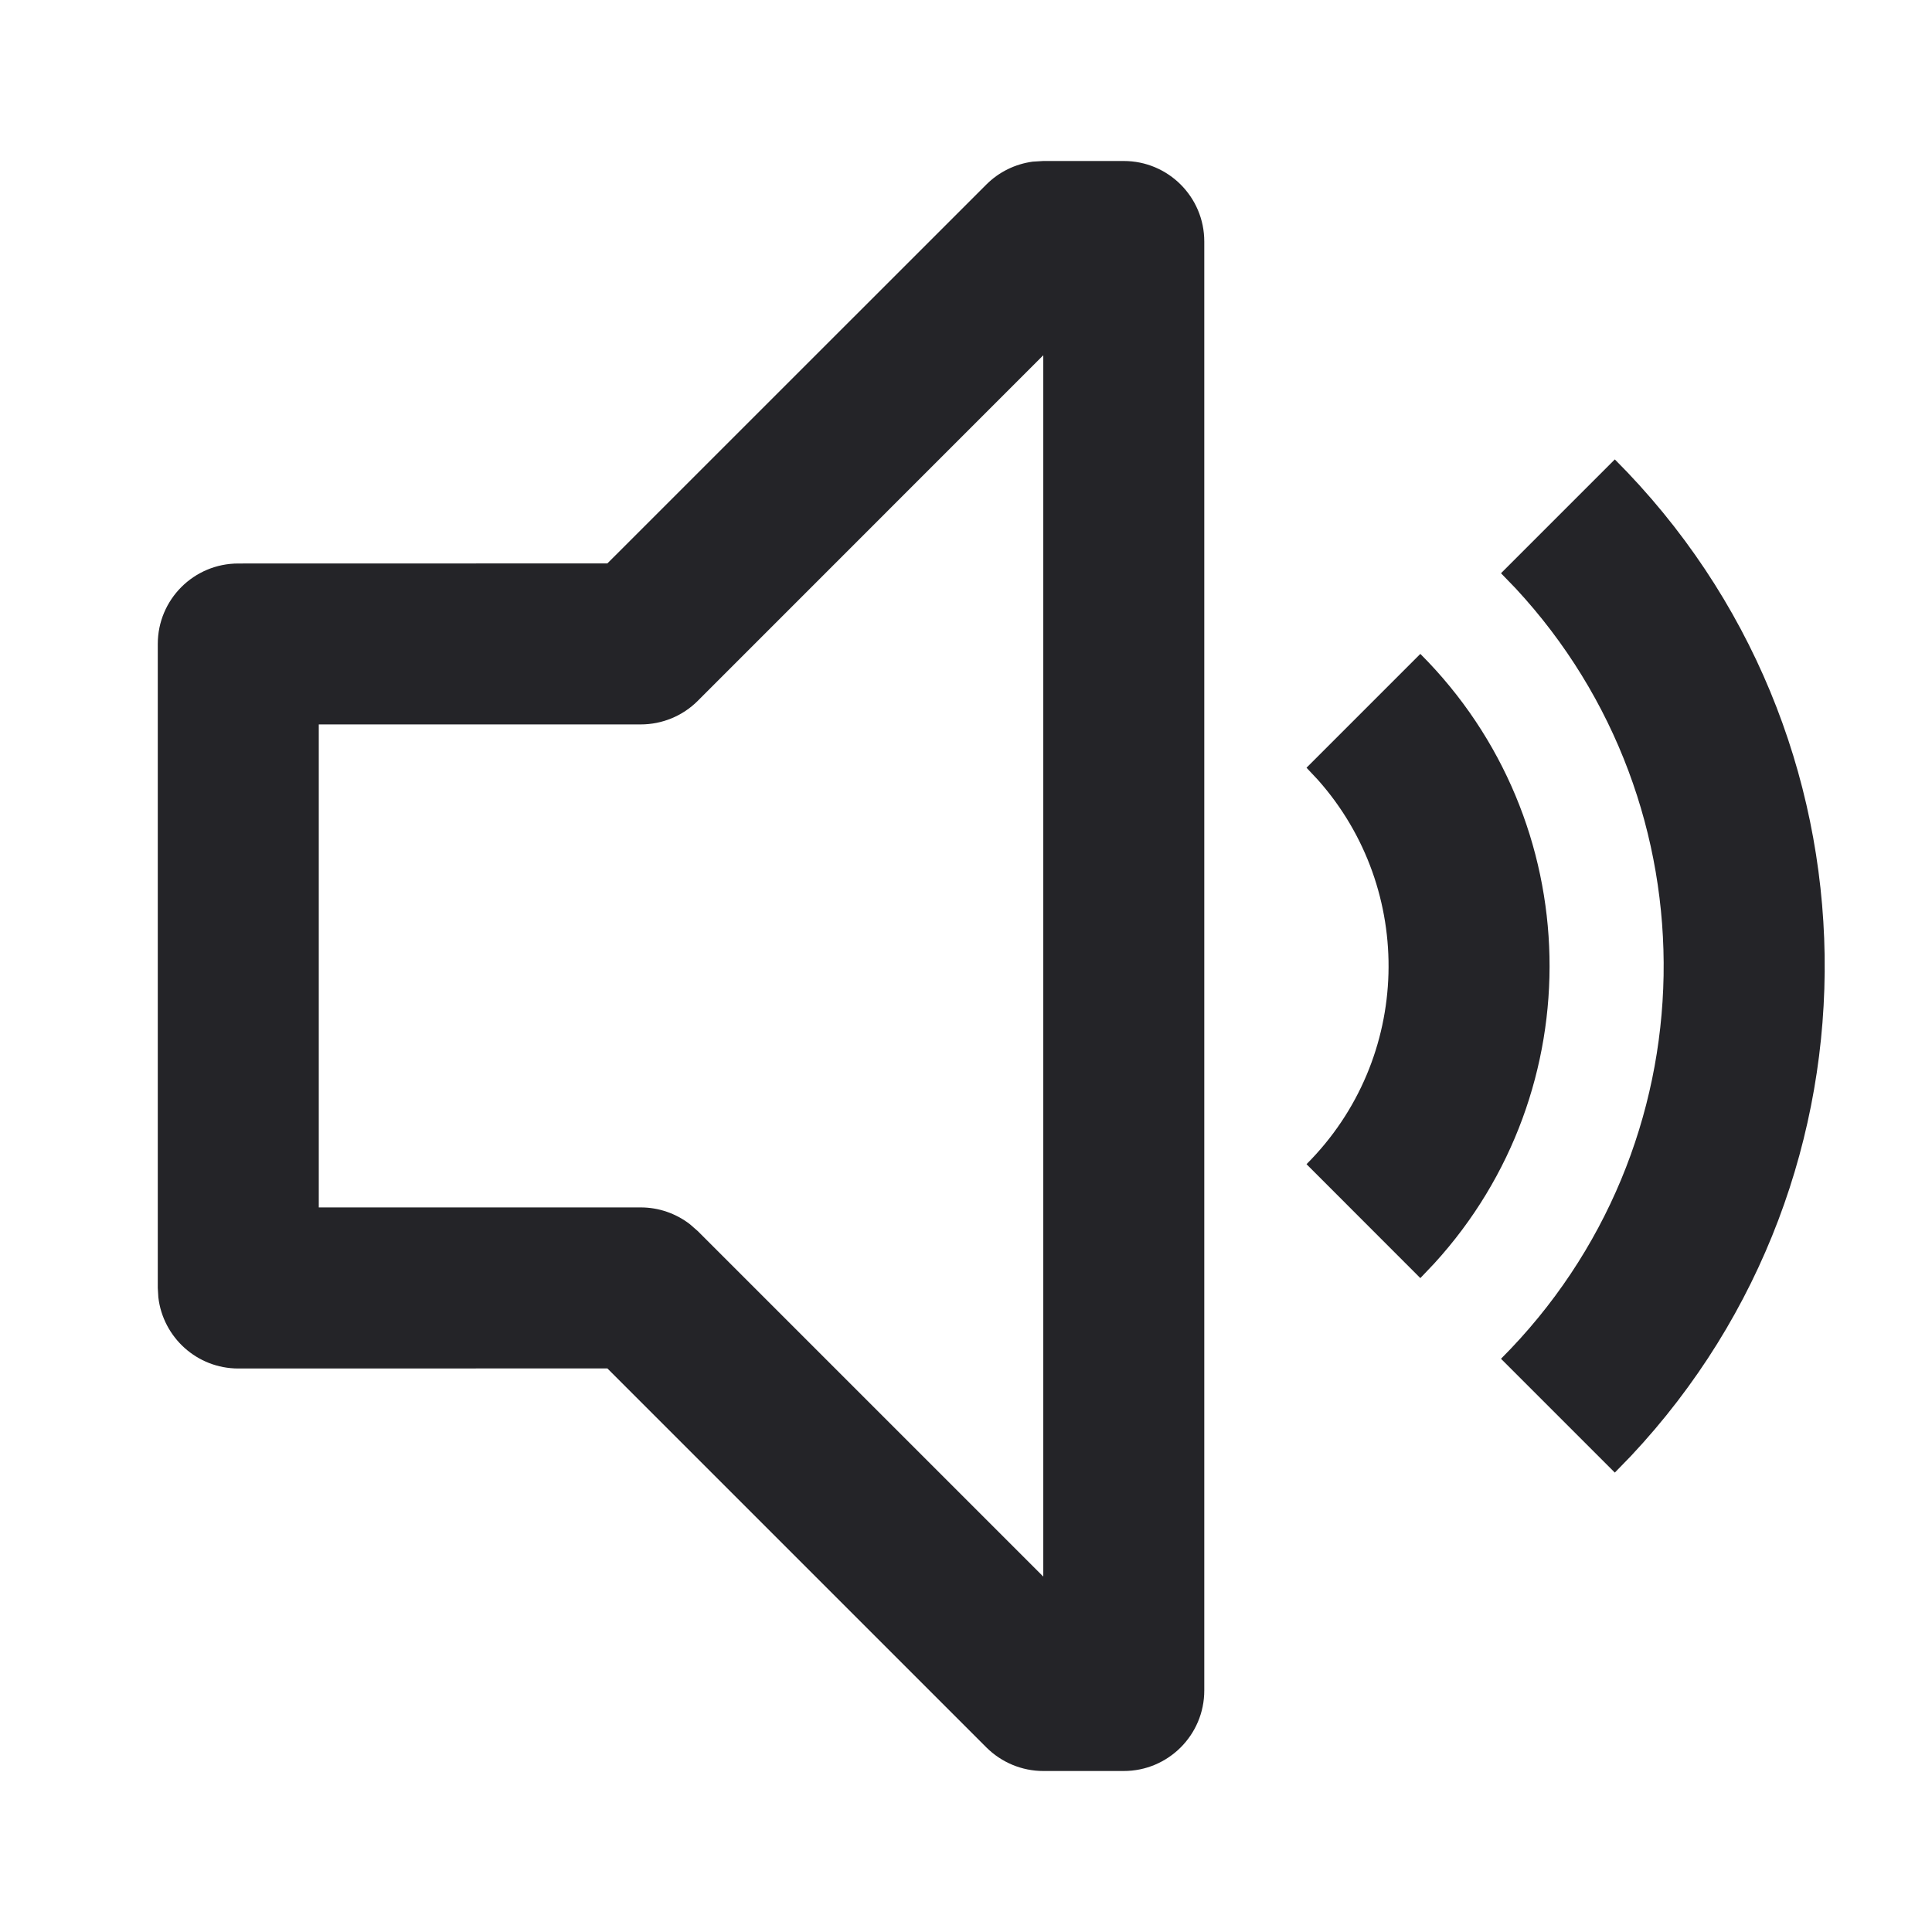 <svg width="24" height="24" viewBox="0 0 24 24" fill="none" xmlns="http://www.w3.org/2000/svg">
<g id="volume-up">
<path id="Combined Shape" fill-rule="evenodd" clip-rule="evenodd" d="M12.96 2L12.829 2.008C12.612 2.037 12.409 2.136 12.253 2.292L7.545 6.999L2.96 7C2.408 7 1.96 7.447 1.96 8V15.999L1.967 16.116C2.025 16.613 2.447 17 2.96 17L7.545 16.999L12.253 21.707C12.441 21.894 12.695 22 12.96 22H13.96C14.512 22 14.96 21.552 14.96 21V3C14.96 2.447 14.512 2 13.96 2H12.96ZM12.96 4.413V19.585L8.667 15.292L8.568 15.206C8.395 15.073 8.181 14.999 7.96 14.999L3.96 14.999V8.999L7.96 8.999C8.225 8.999 8.48 8.894 8.667 8.707L12.96 4.413ZM20.06 5.707C23.468 9.114 23.535 14.597 20.261 18.086L20.06 18.293L18.646 16.879C21.279 14.245 21.339 10.013 18.826 7.307L18.646 7.121L20.06 5.707ZM17.644 8.123C19.725 10.204 19.783 13.544 17.817 15.695L17.644 15.877L16.23 14.462C17.541 13.151 17.587 11.053 16.37 9.686L16.23 9.537L17.644 8.123Z" fill="#242428"/>
</g>
</svg>
